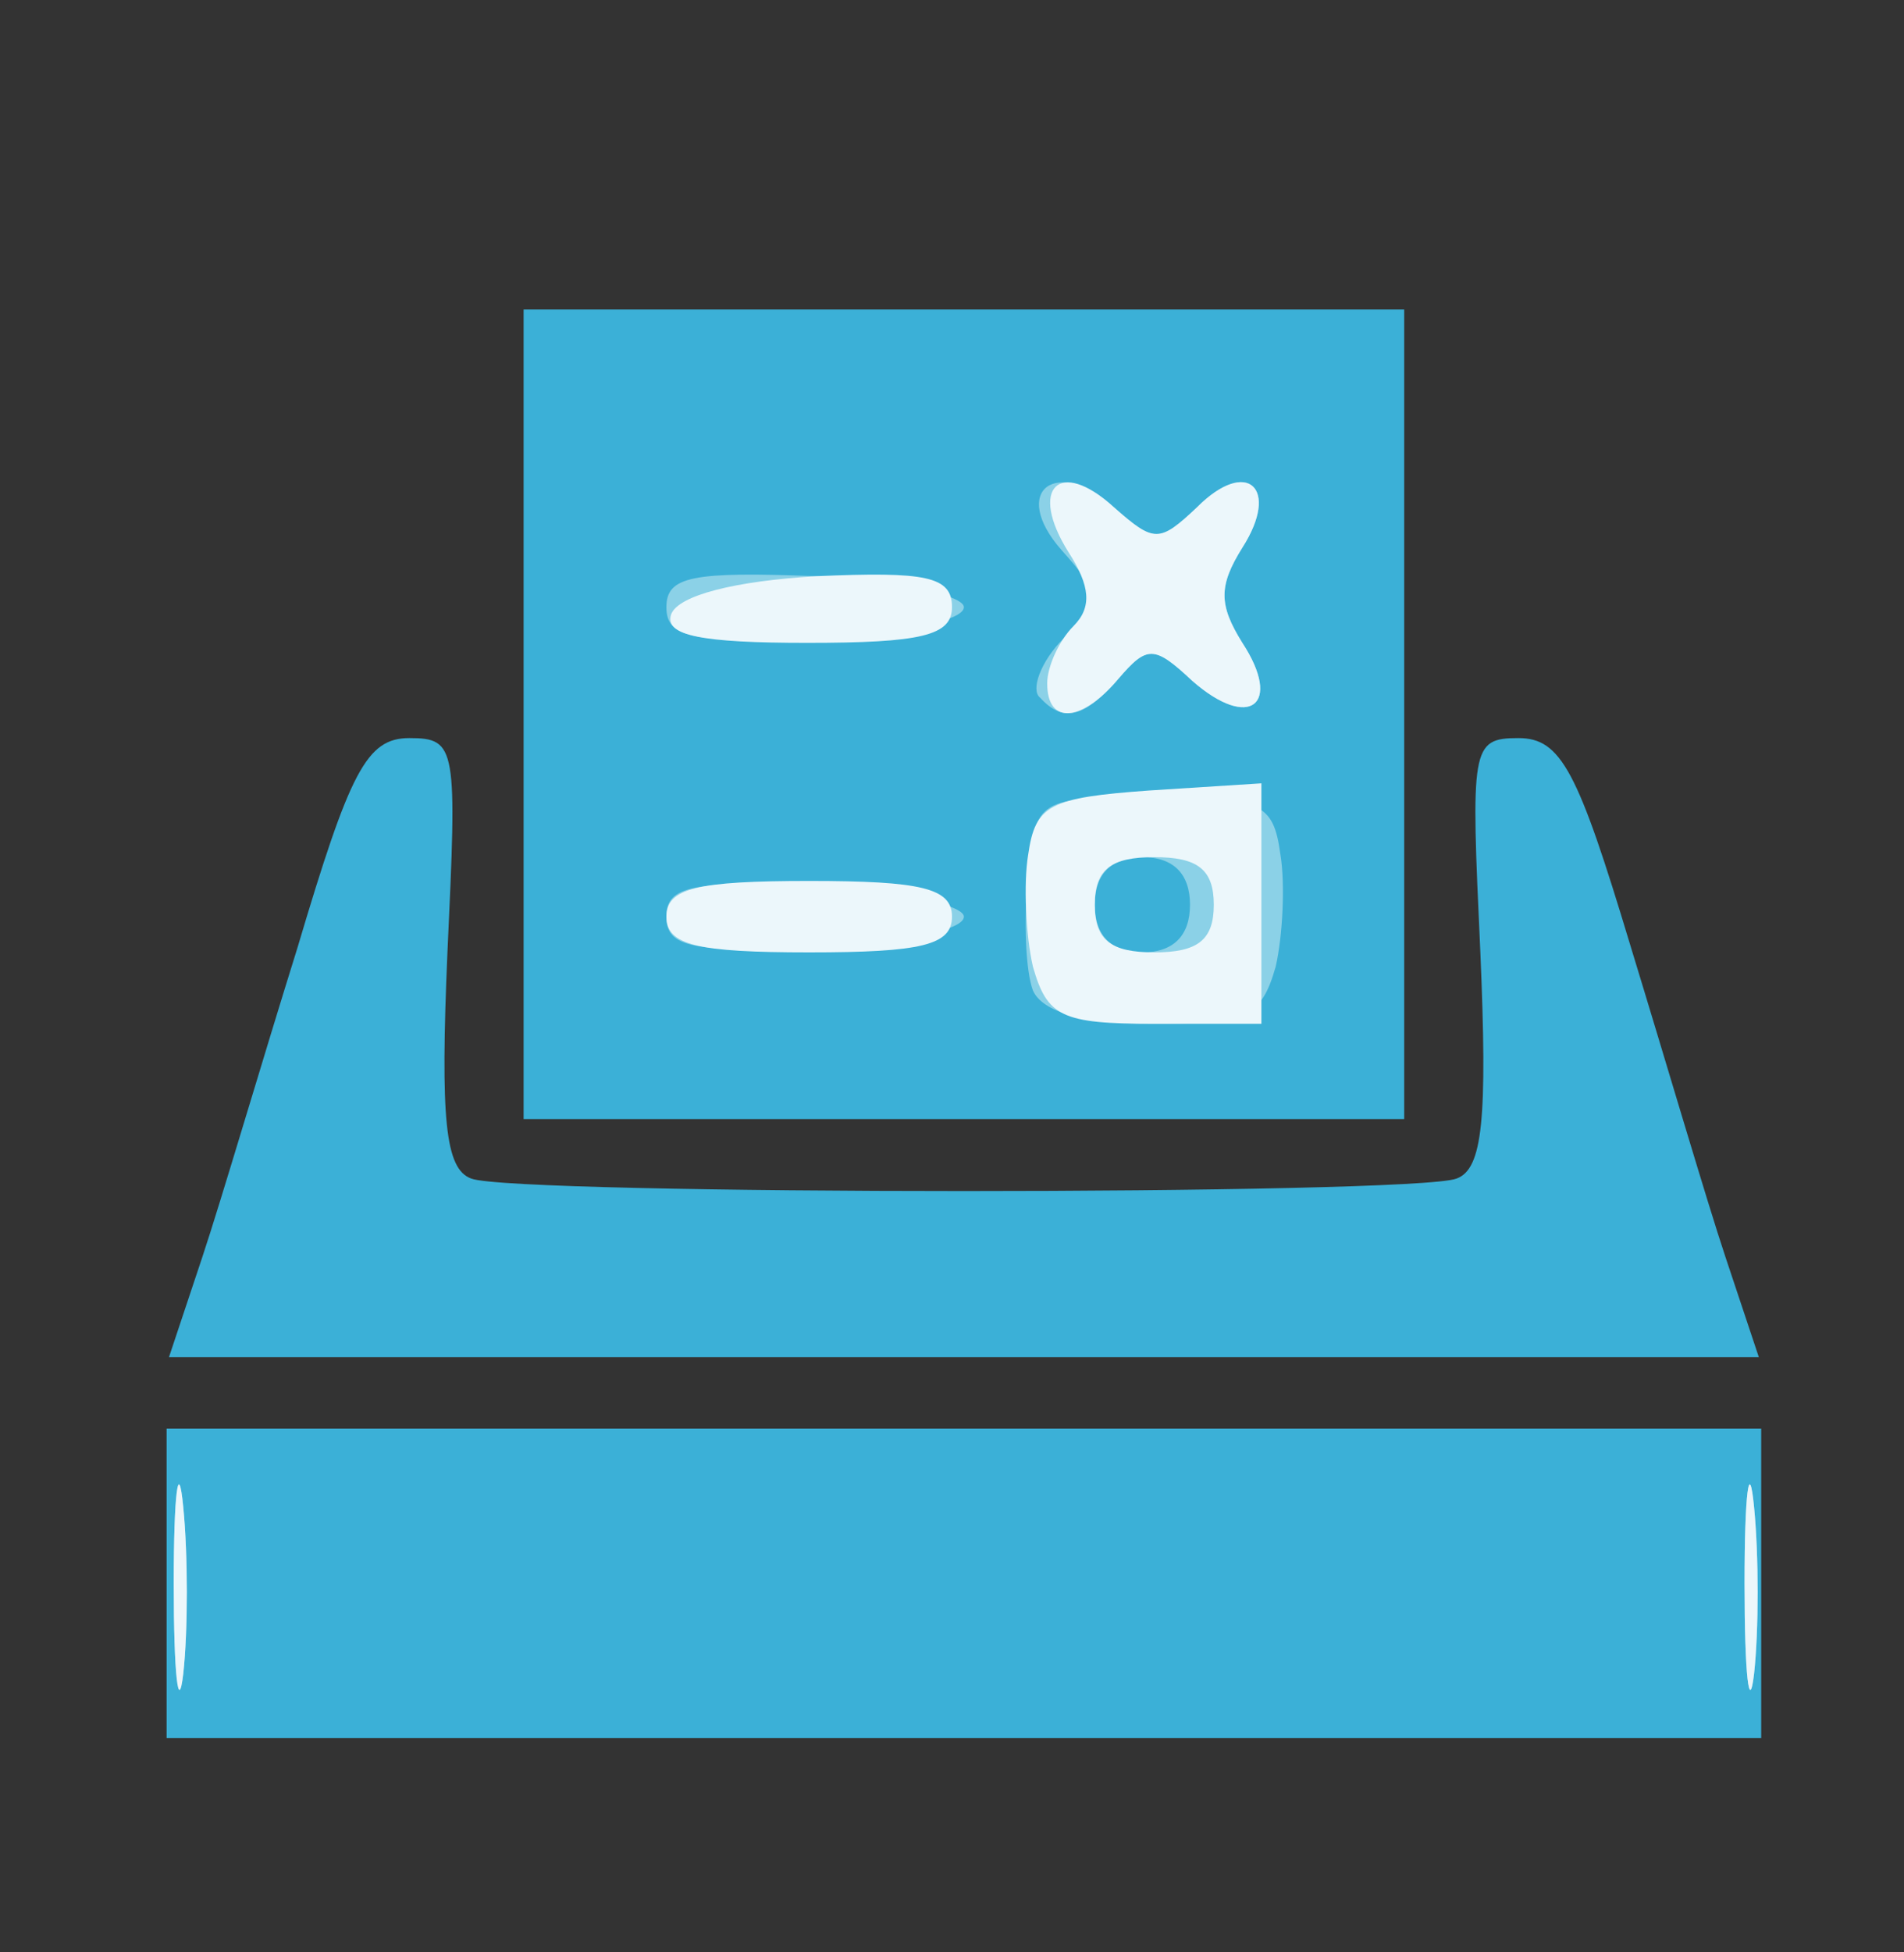 <!DOCTYPE svg PUBLIC "-//W3C//DTD SVG 20010904//EN" "http://www.w3.org/TR/2001/REC-SVG-20010904/DTD/svg10.dtd">
<svg version="1.0" xmlns="http://www.w3.org/2000/svg" width="80px" height="82px" viewBox="0 0 800 820" preserveAspectRatio="xMidYMid meet">
<rect x="0" y="0" width="800" height="820" fill="#333333" stroke="none"/>
<g id="layer101" fill="#3bb0d7" stroke="none">
 <path d="M70 665 l0 -65 335 0 335 0 0 65 0 65 -335 0 -335 0 0 -65z"/>
 <path d="M85 528 c8 -24 25 -82 40 -130 22 -74 29 -88 47 -88 20 0 20 4 16 90 -3 70 -1 91 10 95 18 7 396 7 414 0 11 -4 13 -25 10 -95 -4 -86 -4 -90 16 -90 18 0 25 14 47 87 15 49 32 107 40 131 l14 42 -334 0 -334 0 14 -42z"/>
 <path d="M220 300 l0 -170 185 0 185 0 0 170 0 170 -185 0 -185 0 0 -170z"/>
 </g>
<g id="layer102" fill="#8bd1e7" stroke="none">
 <path d="M73 665 c0 -38 2 -53 4 -32 2 20 2 52 0 70 -2 17 -4 1 -4 -38z"/>
 <path d="M733 665 c0 -38 2 -53 4 -32 2 20 2 52 0 70 -2 17 -4 1 -4 -38z"/>
 <path d="M434 416 c-3 -8 -4 -29 -2 -48 3 -33 4 -33 53 -33 45 0 50 2 53 24 2 12 1 34 -2 47 -6 21 -12 24 -52 24 -29 0 -46 -5 -50 -14z m66 -36 c0 -13 -7 -20 -20 -20 -13 0 -20 7 -20 20 0 13 7 20 20 20 13 0 20 -7 20 -20z"/>
 <path d="M280 385 c0 -13 11 -15 63 -13 34 2 62 8 62 13 0 6 -28 11 -62 13 -52 2 -63 0 -63 -13z"/>
 <path d="M437 293 c-4 -3 0 -15 10 -25 15 -17 15 -19 -1 -37 -22 -25 -2 -40 23 -17 16 14 19 14 34 -1 21 -21 35 -8 19 17 -10 16 -10 24 0 40 17 26 3 37 -21 16 -16 -15 -19 -15 -31 -1 -14 16 -23 19 -33 8z"/>
 <path d="M280 255 c0 -13 11 -15 63 -13 34 2 62 8 62 13 0 6 -28 11 -62 13 -52 2 -63 0 -63 -13z"/>
 </g>
<g id="layer103" fill="#ecf7fb" stroke="none">
 <path d="M73 665 c0 -38 2 -53 4 -32 2 20 2 52 0 70 -2 17 -4 1 -4 -38z"/>
 <path d="M733 665 c0 -38 2 -53 4 -32 2 20 2 52 0 70 -2 17 -4 1 -4 -38z"/>
 <path d="M434 406 c-3 -13 -4 -35 -2 -47 3 -21 9 -24 51 -27 l47 -3 0 50 0 51 -45 0 c-39 0 -45 -3 -51 -24z m76 -26 c0 -15 -7 -20 -25 -20 -18 0 -25 5 -25 20 0 15 7 20 25 20 18 0 25 -5 25 -20z"/>
 <path d="M280 385 c0 -12 13 -15 60 -15 47 0 60 3 60 15 0 12 -13 15 -60 15 -47 0 -60 -3 -60 -15z"/>
 <path d="M440 287 c0 -7 5 -18 11 -24 8 -8 7 -17 -2 -31 -17 -27 -4 -40 19 -19 17 15 19 15 35 0 21 -21 35 -8 19 17 -10 16 -10 24 0 40 17 26 3 37 -21 16 -16 -15 -19 -15 -31 -1 -15 18 -30 20 -30 2z"/>
 <path d="M282 258 c3 -8 27 -14 61 -16 46 -2 57 0 57 13 0 12 -13 15 -61 15 -44 0 -60 -3 -57 -12z"/>
 </g>

</svg>
